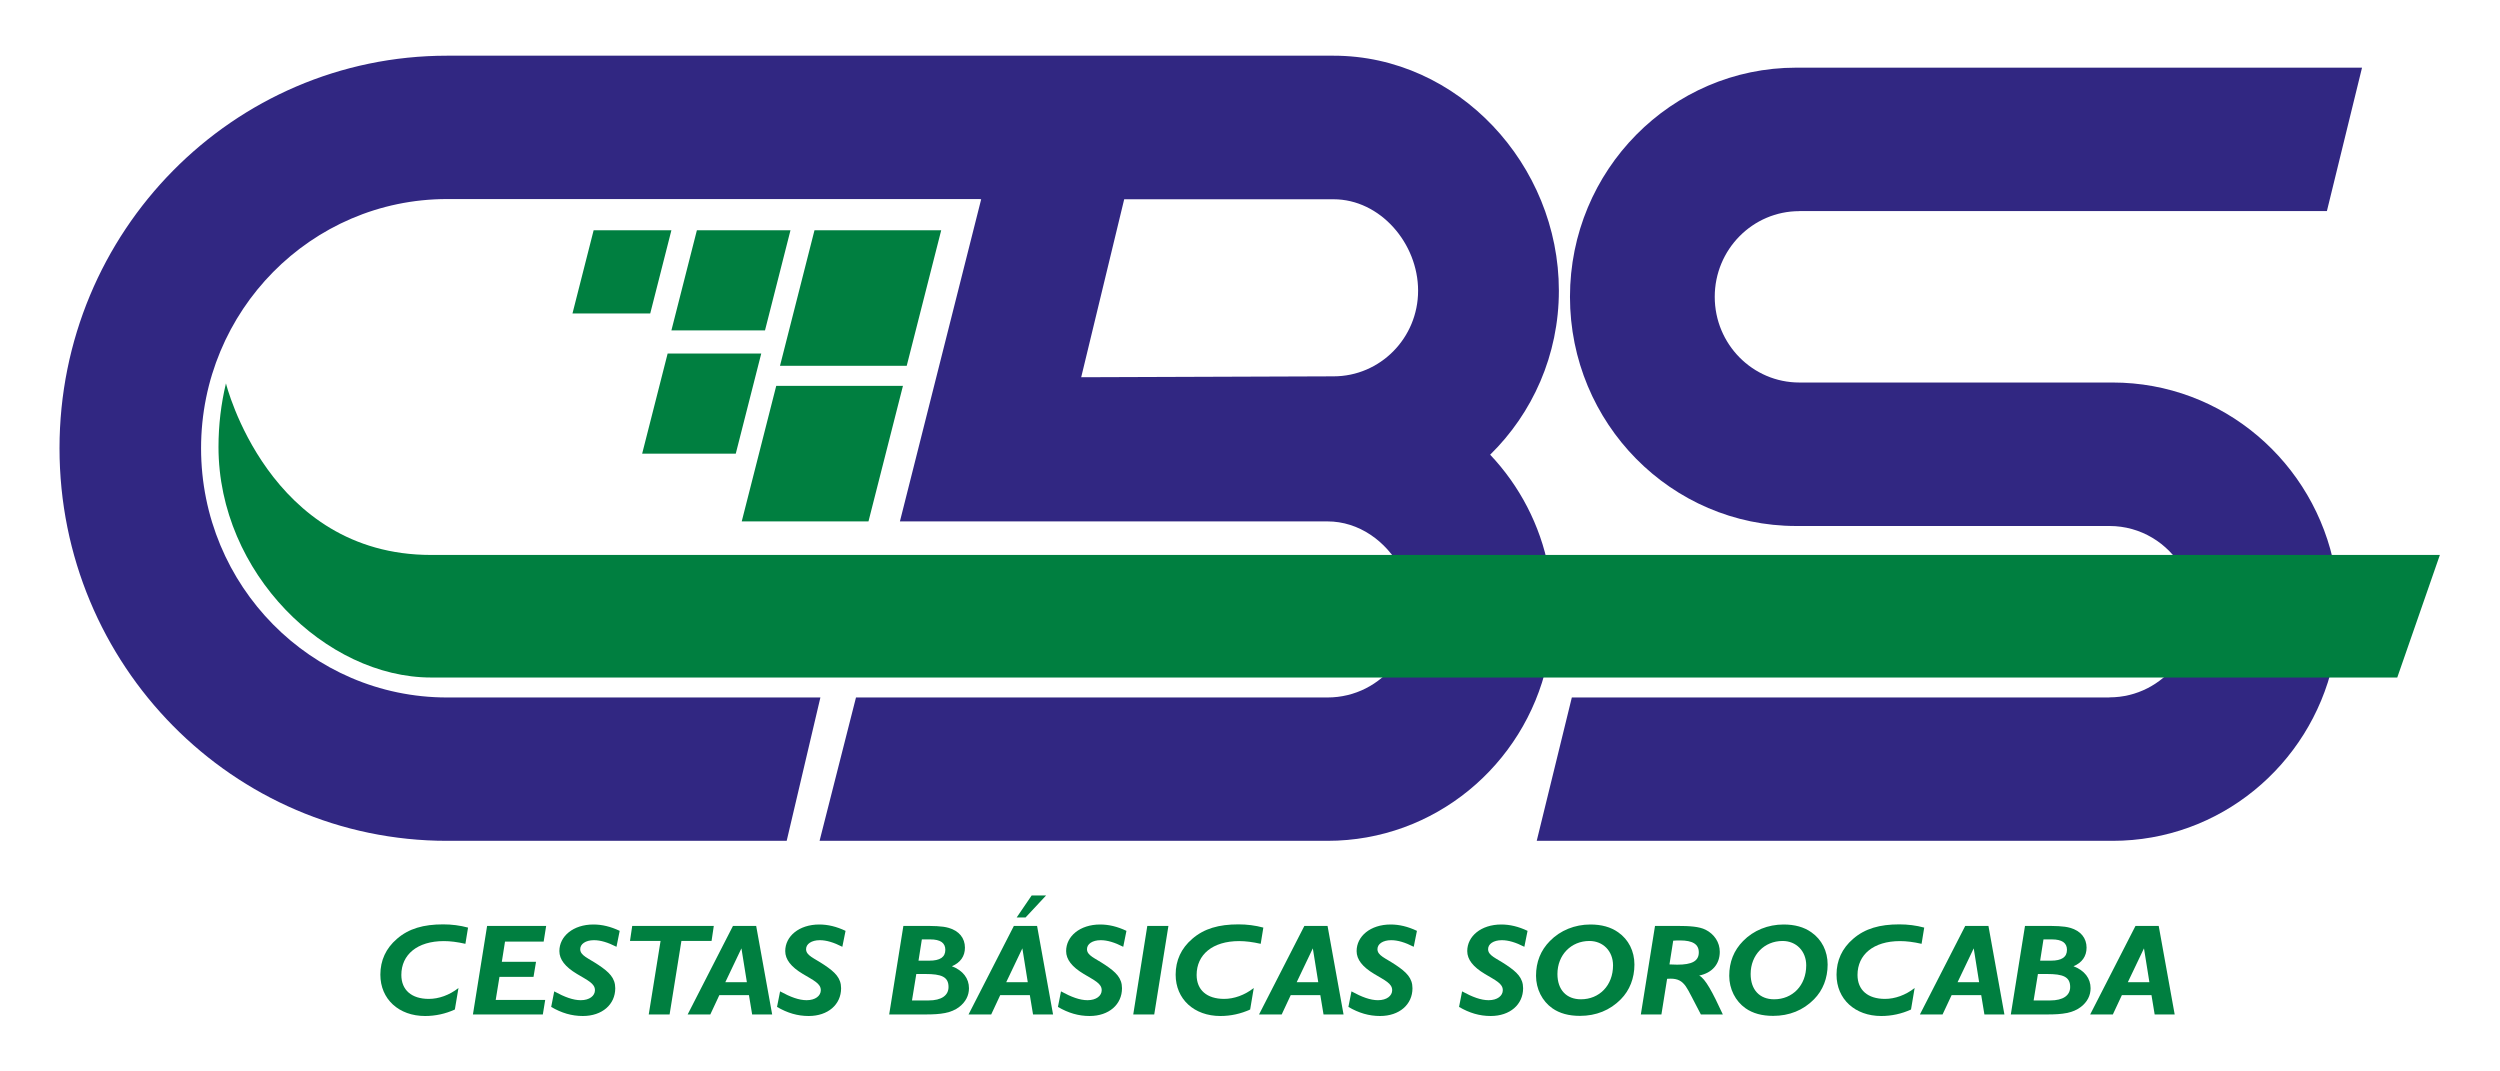 <?xml version="1.0" encoding="UTF-8" standalone="no"?> <svg xmlns:dc="http://purl.org/dc/elements/1.1/" xmlns:cc="http://creativecommons.org/ns#" xmlns:rdf="http://www.w3.org/1999/02/22-rdf-syntax-ns#" xmlns:svg="http://www.w3.org/2000/svg" xmlns="http://www.w3.org/2000/svg" viewBox="0 0 280 120" height="120" width="280" xml:space="preserve" id="svg2" version="1.1"><defs id="defs6"><clipPath id="clipPath38"><path id="path36" d="M 0,90 H 210 V 0 H 0 Z"></path></clipPath></defs><g transform="matrix(1.333,0,0,-1.333,0,120)" id="g10"><g transform="translate(76.183,59.286)" id="g12"><path id="path14" style="fill:#007f40;fill-opacity:1;fill-rule:nonzero;stroke:none" d="m 0,0 h -10.647 l 2.898,11.389 H 2.898 Z"></path></g><g transform="translate(72.97,46.213)" id="g16"><path id="path18" style="fill:#007f40;fill-opacity:1;fill-rule:nonzero;stroke:none" d="M 0,0 H -10.649 L -7.75,11.39 H 2.897 Z"></path></g><g transform="translate(64.276,62.263)" id="g20"><path id="path22" style="fill:#007f40;fill-opacity:1;fill-rule:nonzero;stroke:none" d="m 0,0 h -7.864 l 2.141,8.412 h 7.864 z"></path></g><g transform="translate(61.82,51.907)" id="g24"><path id="path26" style="fill:#007f40;fill-opacity:1;fill-rule:nonzero;stroke:none" d="m 0,0 h -7.865 l 2.141,8.413 h 7.865 z"></path></g><g transform="translate(54.633,63.685)" id="g28"><path id="path30" style="fill:#007f40;fill-opacity:1;fill-rule:nonzero;stroke:none" d="m 0,0 h -6.533 l 1.778,6.99 h 6.534 z"></path></g><g id="g32"><g clip-path="url(#clipPath38)" id="g34"><g transform="translate(111.539,31.42)" id="g40"><path id="path42" style="fill:#312782;fill-opacity:1;fill-rule:nonzero;stroke:none" d="m 0,0 h -39.618 l -3.06,-12.045 H 0 c 8.99,0 16.513,6.35 18.446,14.861 H 5.669 C 4.371,1.1 2.314,0 0,0"></path></g><g transform="translate(112.044,58.402)" id="g44"><path id="path46" style="fill:#312782;fill-opacity:1;fill-rule:nonzero;stroke:none" d="m 0,0 -21.201,-0.075 3.613,14.953 H 0 c 3.925,0 7.106,-3.706 7.106,-7.68 C 7.106,3.222 3.925,0 0,0 m 13.16,-6.584 c 3.559,3.487 5.774,8.371 5.774,13.782 0,10.59 -8.478,19.743 -18.934,19.743 h -29.605 -0.149 -44.724 c -17.985,0 -32.566,-14.767 -32.566,-32.983 0,-18.218 14.581,-32.985 32.566,-32.985 h 28.532 l 2.832,12.045 h -31.364 c -11.417,0 -20.672,9.375 -20.672,20.94 0,11.563 9.255,20.938 20.672,20.938 h 44.724 l 0.149,-0.018 -6.828,-27.066 h 35.928 c 2.635,0 4.933,-1.663 6.159,-3.958 h 12.419 c -0.71,3.67 -2.455,6.965 -4.913,9.562"></path></g><g transform="translate(177.504,57.883)" id="g48"><path id="path50" style="fill:#312782;fill-opacity:1;fill-rule:nonzero;stroke:none" d="m 0,0 h -0.261 -4.438 -17.184 -4.439 c -3.925,0 -7.108,3.224 -7.108,7.199 0,3.976 3.183,7.2 7.108,7.2 v 0.009 h 44.327 l 2.951,12.047 h -47.278 -0.26 c -10.5,0 -19.011,-8.622 -19.011,-19.256 0,-10.633 8.511,-19.254 19.011,-19.254 h 0.26 4.439 17.184 4.438 c 2.62,0 4.907,-1.436 6.139,-3.572 H 18.669 C 16.993,-6.729 9.274,0 0,0"></path></g><g transform="translate(177.243,31.43)" id="g52"><path id="path54" style="fill:#312782;fill-opacity:1;fill-rule:nonzero;stroke:none" d="m 0,0 v -0.01 h -45.176 l -2.95,-12.045 H 0 0.261 c 9.007,0 16.545,6.345 18.508,14.862 H 5.629 C 4.329,1.101 2.292,0 0,0"></path></g><g transform="translate(36.22,33.097)" id="g56"><path id="path58" style="fill:#007f40;fill-opacity:1;fill-rule:nonzero;stroke:none" d="m 0,0 c -8.812,0 -17.862,8.759 -17.862,19.37 0,1.853 0.219,3.646 0.627,5.344 0,0 3.554,-14.416 17.235,-14.416 H 168.78 L 165.2,0 Z"></path></g><g transform="translate(35.718,4.657)" id="g60"><path id="path62" style="fill:#007f40;fill-opacity:1;fill-rule:nonzero;stroke:none" d="m 0,0 c -2.207,0 -3.76,1.416 -3.76,3.474 0,1.198 0.468,2.211 1.389,3.005 1.005,0.872 2.242,1.22 3.89,1.22 0.711,0 1.412,-0.088 2.089,-0.271 L 3.386,6.065 C 2.708,6.218 2.114,6.294 1.577,6.294 c -2.243,0 -3.574,-1.144 -3.574,-2.842 0,-1.263 0.852,-2.015 2.312,-2.015 0.83,0 1.729,0.316 2.488,0.915 L 2.499,0.545 C 1.717,0.185 0.864,0 0,0"></path></g><g transform="translate(40.927,12.226)" id="g64"><path id="path66" style="fill:#007f40;fill-opacity:1;fill-rule:nonzero;stroke:none" d="M 0,0 H 4.962 L 4.752,-1.317 H 1.505 l -0.268,-1.7 H 4.11 L 3.9,-4.28 H 1.039 L 0.723,-6.218 h 4.158 l -0.199,-1.22 h -5.873 z"></path></g><g transform="translate(48.798,5.985)" id="g68"><path id="path70" style="fill:#007f40;fill-opacity:1;fill-rule:nonzero;stroke:none" d="m 0,0 c 0.735,0 1.19,0.37 1.19,0.839 0,0.566 -0.595,0.816 -1.518,1.372 -0.981,0.588 -1.471,1.208 -1.471,1.916 0,1.242 1.156,2.233 2.861,2.233 0.724,0 1.448,-0.174 2.207,-0.534 L 3,4.487 c -0.724,0.37 -1.342,0.555 -1.892,0.555 -0.711,0 -1.155,-0.326 -1.155,-0.751 0,-0.544 0.654,-0.741 1.529,-1.328 0.912,-0.61 1.414,-1.101 1.414,-1.961 0,-1.361 -1.099,-2.33 -2.721,-2.33 -0.934,0 -1.787,0.25 -2.662,0.763 l 0.256,1.306 C -1.355,0.262 -0.643,0 0,0"></path></g><g transform="translate(55.501,10.962)" id="g72"><path id="path74" style="fill:#007f40;fill-opacity:1;fill-rule:nonzero;stroke:none" d="m 0,0 h -2.569 l 0.187,1.264 H 4.473 L 4.285,0 H 1.751 L 0.759,-6.175 h -1.752 z"></path></g><g transform="translate(62.753,7.499)" id="g76"><path id="path78" style="fill:#007f40;fill-opacity:1;fill-rule:nonzero;stroke:none" d="M 0,0 -0.457,2.843 -1.81,0 Z m -1.168,4.727 h 1.95 L 2.125,-2.712 H 0.443 l -0.268,1.623 h -2.488 l -0.758,-1.623 h -1.904 z"></path></g><g transform="translate(67.774,5.985)" id="g80"><path id="path82" style="fill:#007f40;fill-opacity:1;fill-rule:nonzero;stroke:none" d="m 0,0 c 0.736,0 1.191,0.37 1.191,0.839 0,0.566 -0.595,0.816 -1.518,1.372 -0.981,0.588 -1.471,1.208 -1.471,1.916 0,1.242 1.156,2.233 2.86,2.233 0.725,0 1.448,-0.174 2.208,-0.534 L 3,4.487 c -0.723,0.37 -1.342,0.555 -1.891,0.555 -0.712,0 -1.156,-0.326 -1.156,-0.751 0,-0.544 0.654,-0.741 1.53,-1.328 0.911,-0.61 1.413,-1.101 1.413,-1.961 0,-1.361 -1.098,-2.33 -2.721,-2.33 -0.934,0 -1.787,0.25 -2.662,0.763 L -2.23,0.741 C -1.354,0.262 -0.642,0 0,0"></path></g><g transform="translate(78.085,9.307)" id="g84"><path id="path86" style="fill:#007f40;fill-opacity:1;fill-rule:nonzero;stroke:none" d="m 0,0 c 0.899,0 1.343,0.294 1.343,0.915 0,0.577 -0.421,0.871 -1.261,0.871 H -0.63 L -0.911,0 Z m -0.07,-3.343 c 1.098,0 1.681,0.425 1.681,1.132 0,0.861 -0.607,1.09 -1.938,1.09 h -0.77 l -0.362,-2.222 z m -2.113,6.262 h 1.529 c 0.968,0 1.728,0 2.277,-0.164 C 2.499,2.505 2.99,1.895 2.99,1.09 2.99,0.37 2.604,-0.174 1.892,-0.468 2.827,-0.827 3.329,-1.491 3.329,-2.319 3.329,-2.929 3.048,-3.474 2.511,-3.887 1.834,-4.41 0.946,-4.52 -0.303,-4.52 h -3.072 z"></path></g><g transform="translate(85.42,12.934)" id="g88"><path id="path90" style="fill:#007f40;fill-opacity:1;fill-rule:nonzero;stroke:none" d="M 0,0 1.261,1.851 H 2.474 L 0.747,0 Z m 0.934,-5.435 -0.455,2.843 -1.355,-2.843 z m -1.168,4.727 h 1.95 L 3.059,-8.146 H 1.377 l -0.269,1.623 h -2.487 l -0.758,-1.623 h -1.904 z"></path></g><g transform="translate(91.375,5.985)" id="g92"><path id="path94" style="fill:#007f40;fill-opacity:1;fill-rule:nonzero;stroke:none" d="m 0,0 c 0.736,0 1.191,0.37 1.191,0.839 0,0.566 -0.596,0.816 -1.518,1.372 -0.98,0.588 -1.471,1.208 -1.471,1.916 0,1.242 1.156,2.233 2.86,2.233 0.725,0 1.449,-0.174 2.208,-0.534 L 3.001,4.487 C 2.277,4.857 1.658,5.042 1.11,5.042 c -0.713,0 -1.156,-0.326 -1.156,-0.751 0,-0.544 0.653,-0.741 1.529,-1.328 0.911,-0.61 1.413,-1.101 1.413,-1.961 0,-1.361 -1.097,-2.33 -2.721,-2.33 -0.934,0 -1.786,0.25 -2.662,0.763 l 0.258,1.306 C -1.354,0.262 -0.642,0 0,0"></path></g><g transform="translate(96.397,12.226)" id="g96"><path id="path98" style="fill:#007f40;fill-opacity:1;fill-rule:nonzero;stroke:none" d="M 0,0 H 1.775 L 0.583,-7.438 H -1.18 Z"></path></g><g transform="translate(102.539,4.657)" id="g100"><path id="path102" style="fill:#007f40;fill-opacity:1;fill-rule:nonzero;stroke:none" d="m 0,0 c -2.207,0 -3.76,1.416 -3.76,3.474 0,1.198 0.467,2.211 1.39,3.005 1.004,0.872 2.243,1.22 3.889,1.22 0.712,0 1.412,-0.088 2.089,-0.271 L 3.387,6.065 c -0.678,0.153 -1.273,0.229 -1.81,0.229 -2.242,0 -3.574,-1.144 -3.574,-2.842 0,-1.263 0.853,-2.015 2.313,-2.015 0.829,0 1.728,0.316 2.487,0.915 L 2.5,0.545 C 1.717,0.185 0.865,0 0,0"></path></g><g transform="translate(110.761,7.499)" id="g104"><path id="path106" style="fill:#007f40;fill-opacity:1;fill-rule:nonzero;stroke:none" d="M 0,0 -0.456,2.843 -1.811,0 Z M -1.167,4.727 H 0.781 L 2.125,-2.712 H 0.443 l -0.269,1.623 h -2.487 l -0.758,-1.623 h -1.904 z"></path></g><g transform="translate(115.781,5.985)" id="g108"><path id="path110" style="fill:#007f40;fill-opacity:1;fill-rule:nonzero;stroke:none" d="m 0,0 c 0.736,0 1.191,0.37 1.191,0.839 0,0.566 -0.595,0.816 -1.518,1.372 -0.98,0.588 -1.47,1.208 -1.47,1.916 0,1.242 1.156,2.233 2.859,2.233 0.725,0 1.45,-0.174 2.209,-0.534 L 3.002,4.487 C 2.277,4.857 1.659,5.042 1.11,5.042 c -0.713,0 -1.156,-0.326 -1.156,-0.751 0,-0.544 0.653,-0.741 1.53,-1.328 0.911,-0.61 1.412,-1.101 1.412,-1.961 0,-1.361 -1.097,-2.33 -2.72,-2.33 -0.934,0 -1.786,0.25 -2.663,0.763 l 0.258,1.306 C -1.354,0.262 -0.641,0 0,0"></path></g><g transform="translate(125.077,5.985)" id="g112"><path id="path114" style="fill:#007f40;fill-opacity:1;fill-rule:nonzero;stroke:none" d="m 0,0 c 0.735,0 1.19,0.37 1.19,0.839 0,0.566 -0.594,0.816 -1.516,1.372 -0.981,0.588 -1.472,1.208 -1.472,1.916 0,1.242 1.156,2.233 2.86,2.233 0.725,0 1.449,-0.174 2.208,-0.534 L 3.001,4.487 C 2.277,4.857 1.658,5.042 1.11,5.042 c -0.713,0 -1.156,-0.326 -1.156,-0.751 0,-0.544 0.653,-0.741 1.529,-1.328 0.911,-0.61 1.413,-1.101 1.413,-1.961 0,-1.361 -1.098,-2.33 -2.72,-2.33 -0.935,0 -1.787,0.25 -2.663,0.763 L -2.23,0.741 C -1.354,0.262 -0.642,0 0,0"></path></g><g transform="translate(130.857,8.185)" id="g116"><path id="path118" style="fill:#007f40;fill-opacity:1;fill-rule:nonzero;stroke:none" d="m 0,0 c 0,-1.329 0.76,-2.124 1.975,-2.124 1.54,0 2.697,1.155 2.697,2.853 0,1.198 -0.841,2.047 -1.985,2.047 C 1.156,2.776 0,1.611 0,0 M -0.63,2.776 C 0.245,3.669 1.46,4.16 2.769,4.16 3.689,4.16 4.473,3.953 5.104,3.506 5.979,2.896 6.469,1.917 6.469,0.795 6.469,-0.349 6.072,-1.372 5.325,-2.124 4.414,-3.049 3.247,-3.517 1.893,-3.517 c -0.935,0 -1.706,0.206 -2.325,0.642 -0.851,0.599 -1.366,1.623 -1.366,2.723 0,1.165 0.386,2.133 1.168,2.928"></path></g><g transform="translate(140.925,8.97)" id="g120"><path id="path122" style="fill:#007f40;fill-opacity:1;fill-rule:nonzero;stroke:none" d="m 0,0 c 1.226,0 1.81,0.294 1.81,1.034 0,0.687 -0.514,1.002 -1.577,1.002 -0.175,0 -0.362,0 -0.573,-0.021 L -0.655,0.021 C -0.421,0.011 -0.199,0 0,0 m -1.869,3.256 h 1.833 C 1.062,3.256 1.844,3.201 2.37,2.94 3.116,2.569 3.572,1.873 3.572,1.078 3.572,0.054 2.941,-0.687 1.844,-0.915 2.358,-1.176 2.954,-2.287 3.829,-4.183 H 1.984 C 1.354,-2.995 0.98,-2.2 0.723,-1.83 c -0.326,0.468 -0.689,0.654 -1.284,0.654 -0.094,0 -0.187,0 -0.292,-0.011 L -1.331,-4.183 H -3.06 Z"></path></g><g transform="translate(147.091,8.185)" id="g124"><path id="path126" style="fill:#007f40;fill-opacity:1;fill-rule:nonzero;stroke:none" d="m 0,0 c 0,-1.329 0.759,-2.124 1.973,-2.124 1.541,0 2.697,1.155 2.697,2.853 0,1.198 -0.841,2.047 -1.985,2.047 C 1.155,2.776 0,1.611 0,0 M -0.631,2.776 C 0.245,3.669 1.459,4.16 2.768,4.16 3.689,4.16 4.472,3.953 5.102,3.506 5.978,2.896 6.469,1.917 6.469,0.795 6.469,-0.349 6.071,-1.372 5.324,-2.124 4.413,-3.049 3.246,-3.517 1.891,-3.517 c -0.934,0 -1.705,0.206 -2.324,0.642 -0.852,0.599 -1.366,1.623 -1.366,2.723 0,1.165 0.386,2.133 1.168,2.928"></path></g><g transform="translate(158.067,4.657)" id="g128"><path id="path130" style="fill:#007f40;fill-opacity:1;fill-rule:nonzero;stroke:none" d="m 0,0 c -2.207,0 -3.76,1.416 -3.76,3.474 0,1.198 0.467,2.211 1.39,3.005 1.003,0.872 2.241,1.22 3.888,1.22 0.711,0 1.413,-0.088 2.09,-0.271 L 3.386,6.065 C 2.709,6.218 2.113,6.294 1.577,6.294 c -2.243,0 -3.574,-1.144 -3.574,-2.842 0,-1.263 0.852,-2.015 2.311,-2.015 0.831,0 1.73,0.316 2.488,0.915 L 2.498,0.545 C 1.717,0.185 0.863,0 0,0"></path></g><g transform="translate(166.288,7.499)" id="g132"><path id="path134" style="fill:#007f40;fill-opacity:1;fill-rule:nonzero;stroke:none" d="M 0,0 -0.454,2.843 -1.81,0 Z m -1.167,4.727 h 1.95 L 2.125,-2.712 H 0.444 l -0.268,1.623 h -2.487 l -0.76,-1.623 h -1.904 z"></path></g><g transform="translate(172.326,9.307)" id="g136"><path id="path138" style="fill:#007f40;fill-opacity:1;fill-rule:nonzero;stroke:none" d="m 0,0 c 0.899,0 1.343,0.294 1.343,0.915 0,0.577 -0.421,0.871 -1.262,0.871 H -0.631 L -0.911,0 Z m -0.07,-3.343 c 1.098,0 1.681,0.425 1.681,1.132 0,0.861 -0.607,1.09 -1.938,1.09 h -0.771 l -0.361,-2.222 z m -2.114,6.262 h 1.53 c 0.968,0 1.728,0 2.277,-0.164 0.876,-0.25 1.366,-0.86 1.366,-1.665 0,-0.72 -0.385,-1.264 -1.097,-1.558 0.934,-0.359 1.435,-1.023 1.435,-1.851 0,-0.61 -0.279,-1.155 -0.816,-1.568 C 1.833,-4.41 0.945,-4.52 -0.304,-4.52 h -3.071 z"></path></g><g transform="translate(180.594,7.499)" id="g140"><path id="path142" style="fill:#007f40;fill-opacity:1;fill-rule:nonzero;stroke:none" d="M 0,0 -0.455,2.843 -1.81,0 Z M -1.168,4.727 H 0.783 L 2.125,-2.712 H 0.443 L 0.176,-1.089 H -2.312 L -3.07,-2.712 h -1.905 z"></path></g></g></g></g></svg> 